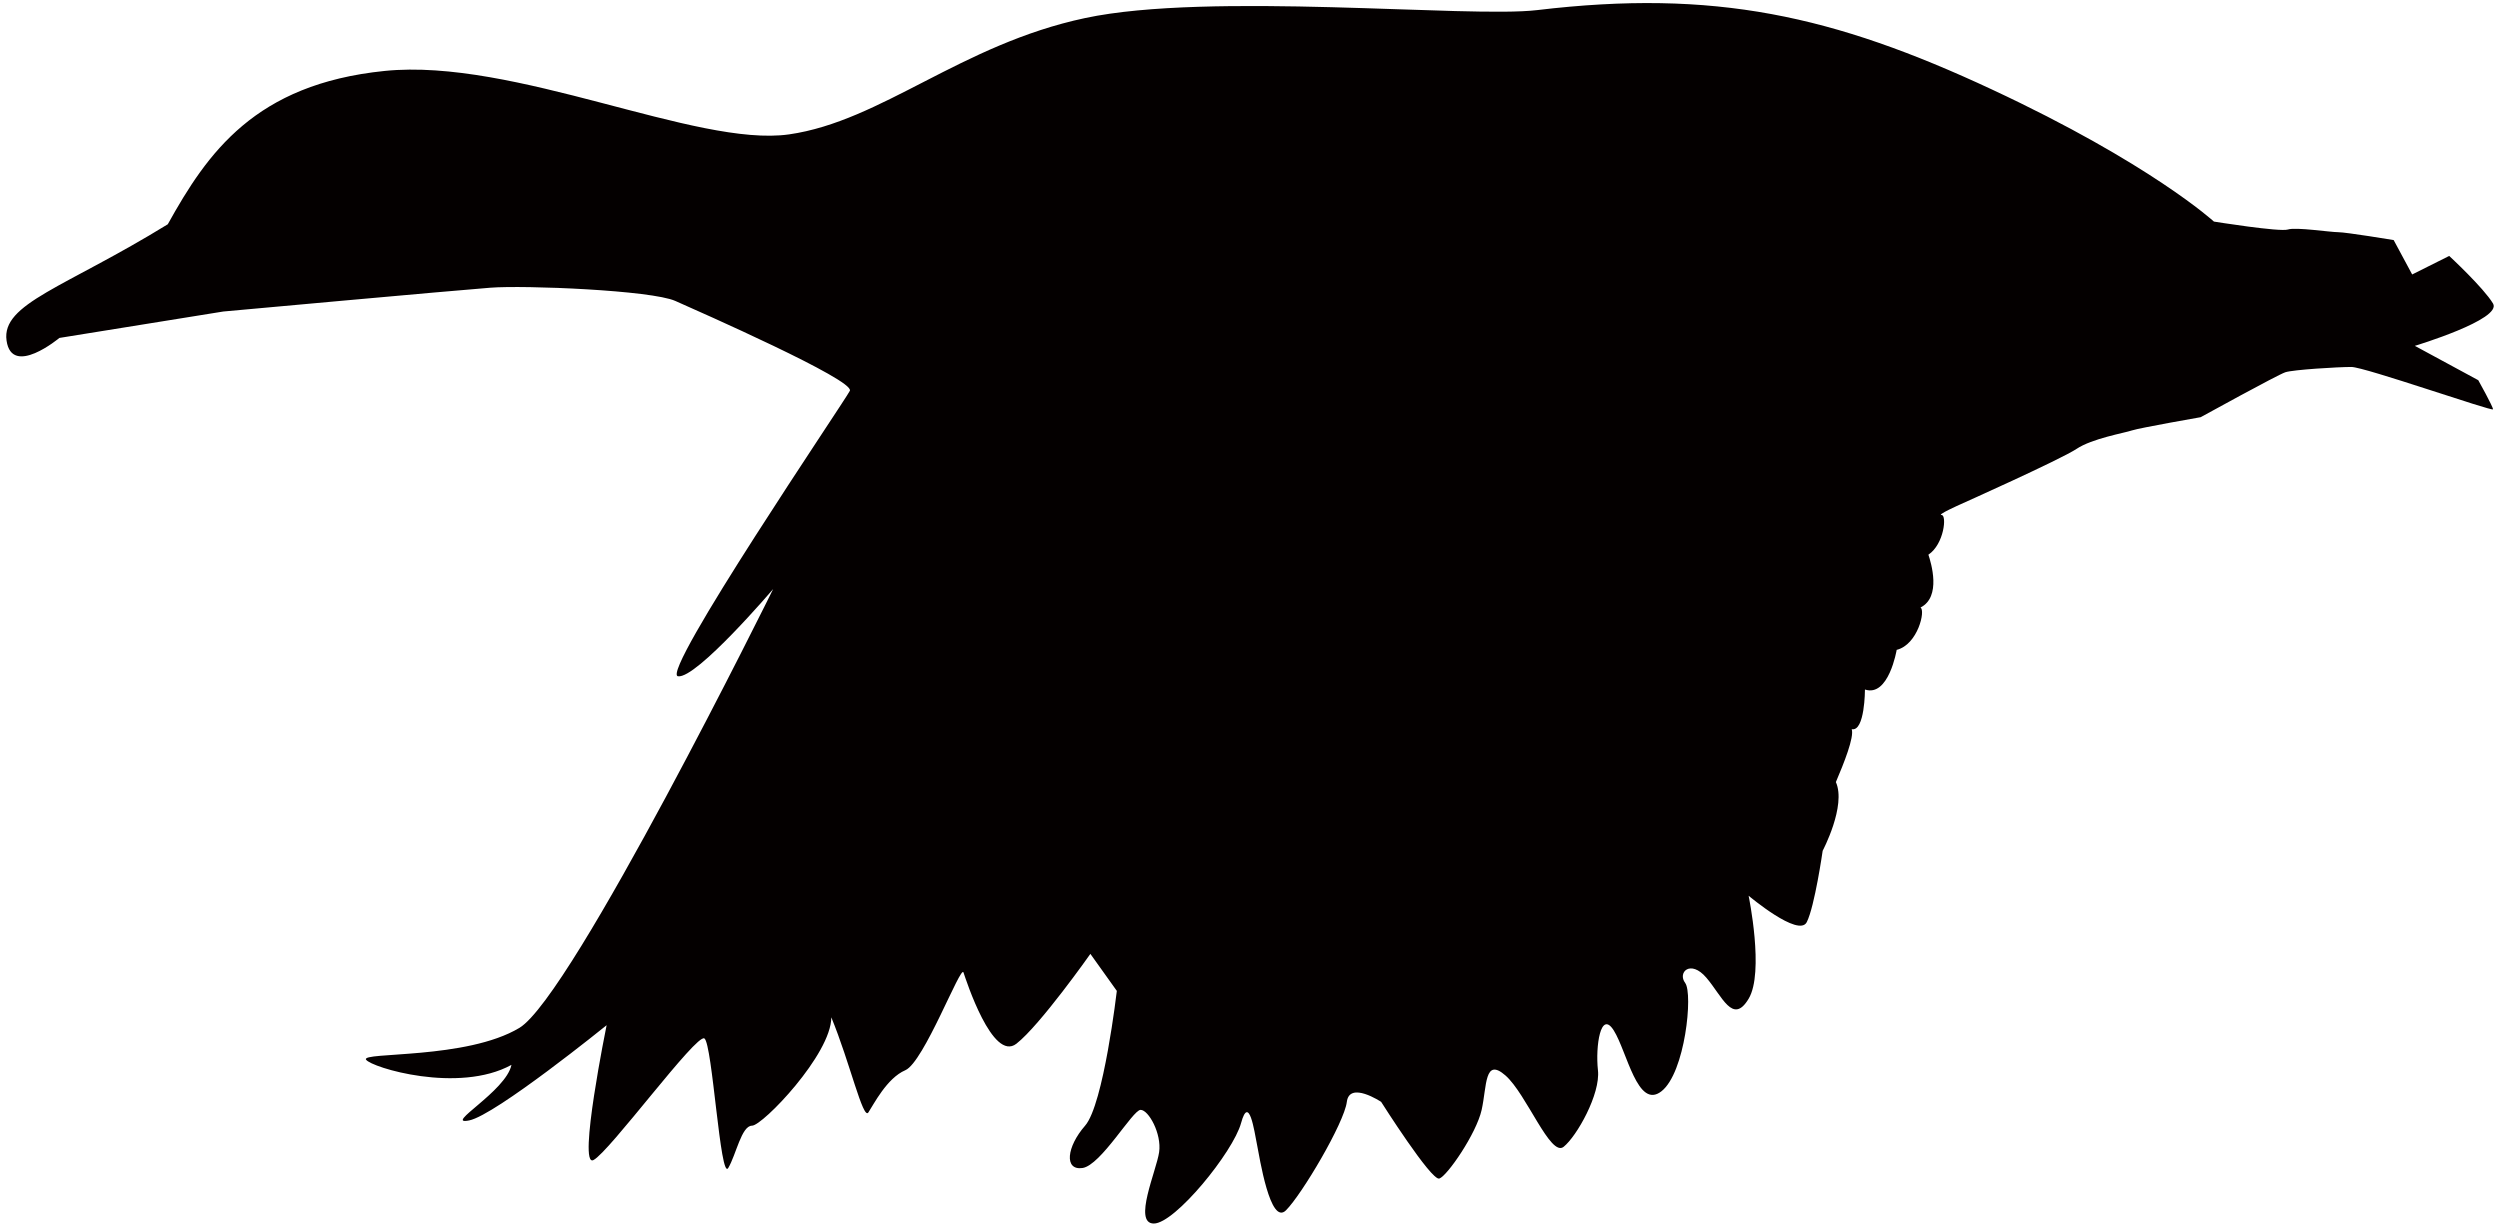<!--?xml version="1.0" encoding="utf-8"?-->
<!-- Generator: Adobe Illustrator 22.1.0, SVG Export Plug-In . SVG Version: 6.00 Build 0)  -->
<svg version="1.1" id="_x36_" xmlns="http://www.w3.org/2000/svg" xmlns:xlink="http://www.w3.org/1999/xlink" x="0px" y="0px" viewBox="0 0 800 392.511" style="enable-background:new 0 0 800 392.511;" xml:space="preserve">
<style type="text/css">
	.st0{fill:#040000;}
</style>
<g>
	<path class="st0" d="M491.891,3.233c-21.858,2.616-104.897-5.926-144.656,2.545c-39.758,8.454-65.146,32.994-94.745,37.228
		c-29.606,4.22-87.987-24.538-129.428-20.303C81.599,26.923,66.38,48.916,53.691,71.765C20.705,92.068,0.401,97.128,2.099,108.994
		c1.689,11.833,16.909-0.856,16.909-0.856l52.456-8.454c0,0,74.441-6.79,85.434-7.615c10.999-0.856,51.607,0.825,59.213,4.235
		c7.613,3.38,57.532,25.365,55.843,28.759c-1.697,3.379-60.911,90.508-54.995,91.35c5.925,0.856,30.455-27.918,30.455-27.918
		s-64.298,130.276-81.206,140.428c-16.925,10.168-50.759,7.615-49.07,10.168c1.69,2.523,29.608,10.977,46.531,1.666
		c-1.695,8.469-21.993,19.462-13.537,17.781c8.455-1.697,43.986-30.472,43.986-30.472s-9.312,45.699-4.228,43.161
		c5.084-2.553,32.994-40.607,35.523-38.926c2.547,1.697,5.084,45.683,7.623,41.465c2.529-4.236,4.234-13.547,7.613-13.547
		c3.378,0,25.371-22.842,25.371-34.675c5.933,14.372,10.152,32.994,11.857,30.441c1.681-2.523,5.918-10.993,11.833-13.516
		c5.925-2.553,17.766-33.85,18.606-31.295c0.85,2.521,9.312,28.742,16.926,22.824c7.614-5.932,23.682-28.757,23.682-28.757
		l8.463,11.849c0,0-4.235,36.373-10.152,43.129c-5.924,6.773-6.765,14.386-0.848,13.547c5.924-0.858,16.076-18.606,18.606-18.606
		c2.545,0,6.773,7.596,5.932,13.514c-0.848,5.931-8.462,22.856-1.697,22.856c6.765,0,25.379-22.856,27.918-32.152
		c2.537-9.294,4.235,2.539,5.076,6.773c0.848,4.219,4.235,26.204,9.303,21.145c5.076-5.076,18.614-27.918,19.464-34.692
		c0.84-6.757,10.983,0,10.983,0s16.077,25.379,18.614,24.539c2.547-0.856,11.849-14.371,13.547-21.984
		c1.69-7.615,0.842-16.926,7.615-11.009c6.757,5.934,14.378,26.22,18.606,22.842c4.218-3.378,11.841-16.908,10.991-24.523
		c-0.84-7.613,0.85-19.462,5.084-12.689c4.228,6.757,7.607,25.38,15.22,19.446c7.614-5.916,10.152-31.295,7.614-34.674
		c-2.531-3.378,1.697-7.615,6.765-1.697c5.084,5.916,8.462,15.212,13.53,6.757c5.084-8.438,0-32.978,0-32.978
		s16.076,13.53,18.615,8.44c2.545-5.061,5.084-22.826,5.084-22.826s7.613-14.372,4.227-21.985
		c2.531-5.934,5.926-14.388,5.068-16.925c4.236,0.856,4.236-12.69,4.236-12.69c7.613,2.539,10.152-12.689,10.152-12.689
		c6.773-1.682,9.303-12.691,7.613-13.547c6.773-3.379,3.378-14.372,2.539-16.909c5.068-3.395,5.924-12.691,4.235-12.691
		c-1.697,0,5.918-3.378,5.918-3.378s32.144-14.386,37.212-17.765c5.084-3.378,15.235-5.076,17.773-5.934
		c2.531-0.825,21.993-4.235,21.993-4.235s24.531-13.514,27.069-14.372c2.539-0.84,16.919-1.697,21.153-1.697
		c4.227,0,45.326,14.388,45.326,13.546c0-0.856-4.719-9.31-4.719-9.31l-20.303-10.993c0,0,28.068-8.471,25.022-13.547
		c-3.029-5.06-14.023-15.227-14.023-15.227l-11.849,5.933l-5.924-11.009c0,0-15.227-2.521-17.765-2.521
		c-2.539,0-13.532-1.683-16.069-0.858c-2.539,0.858-23.682-2.537-23.682-2.537s-20.303-18.599-71.062-42.282
		C586.636,4.922,548.574-3.524,491.891,3.233z"></path>
</g>
</svg>

